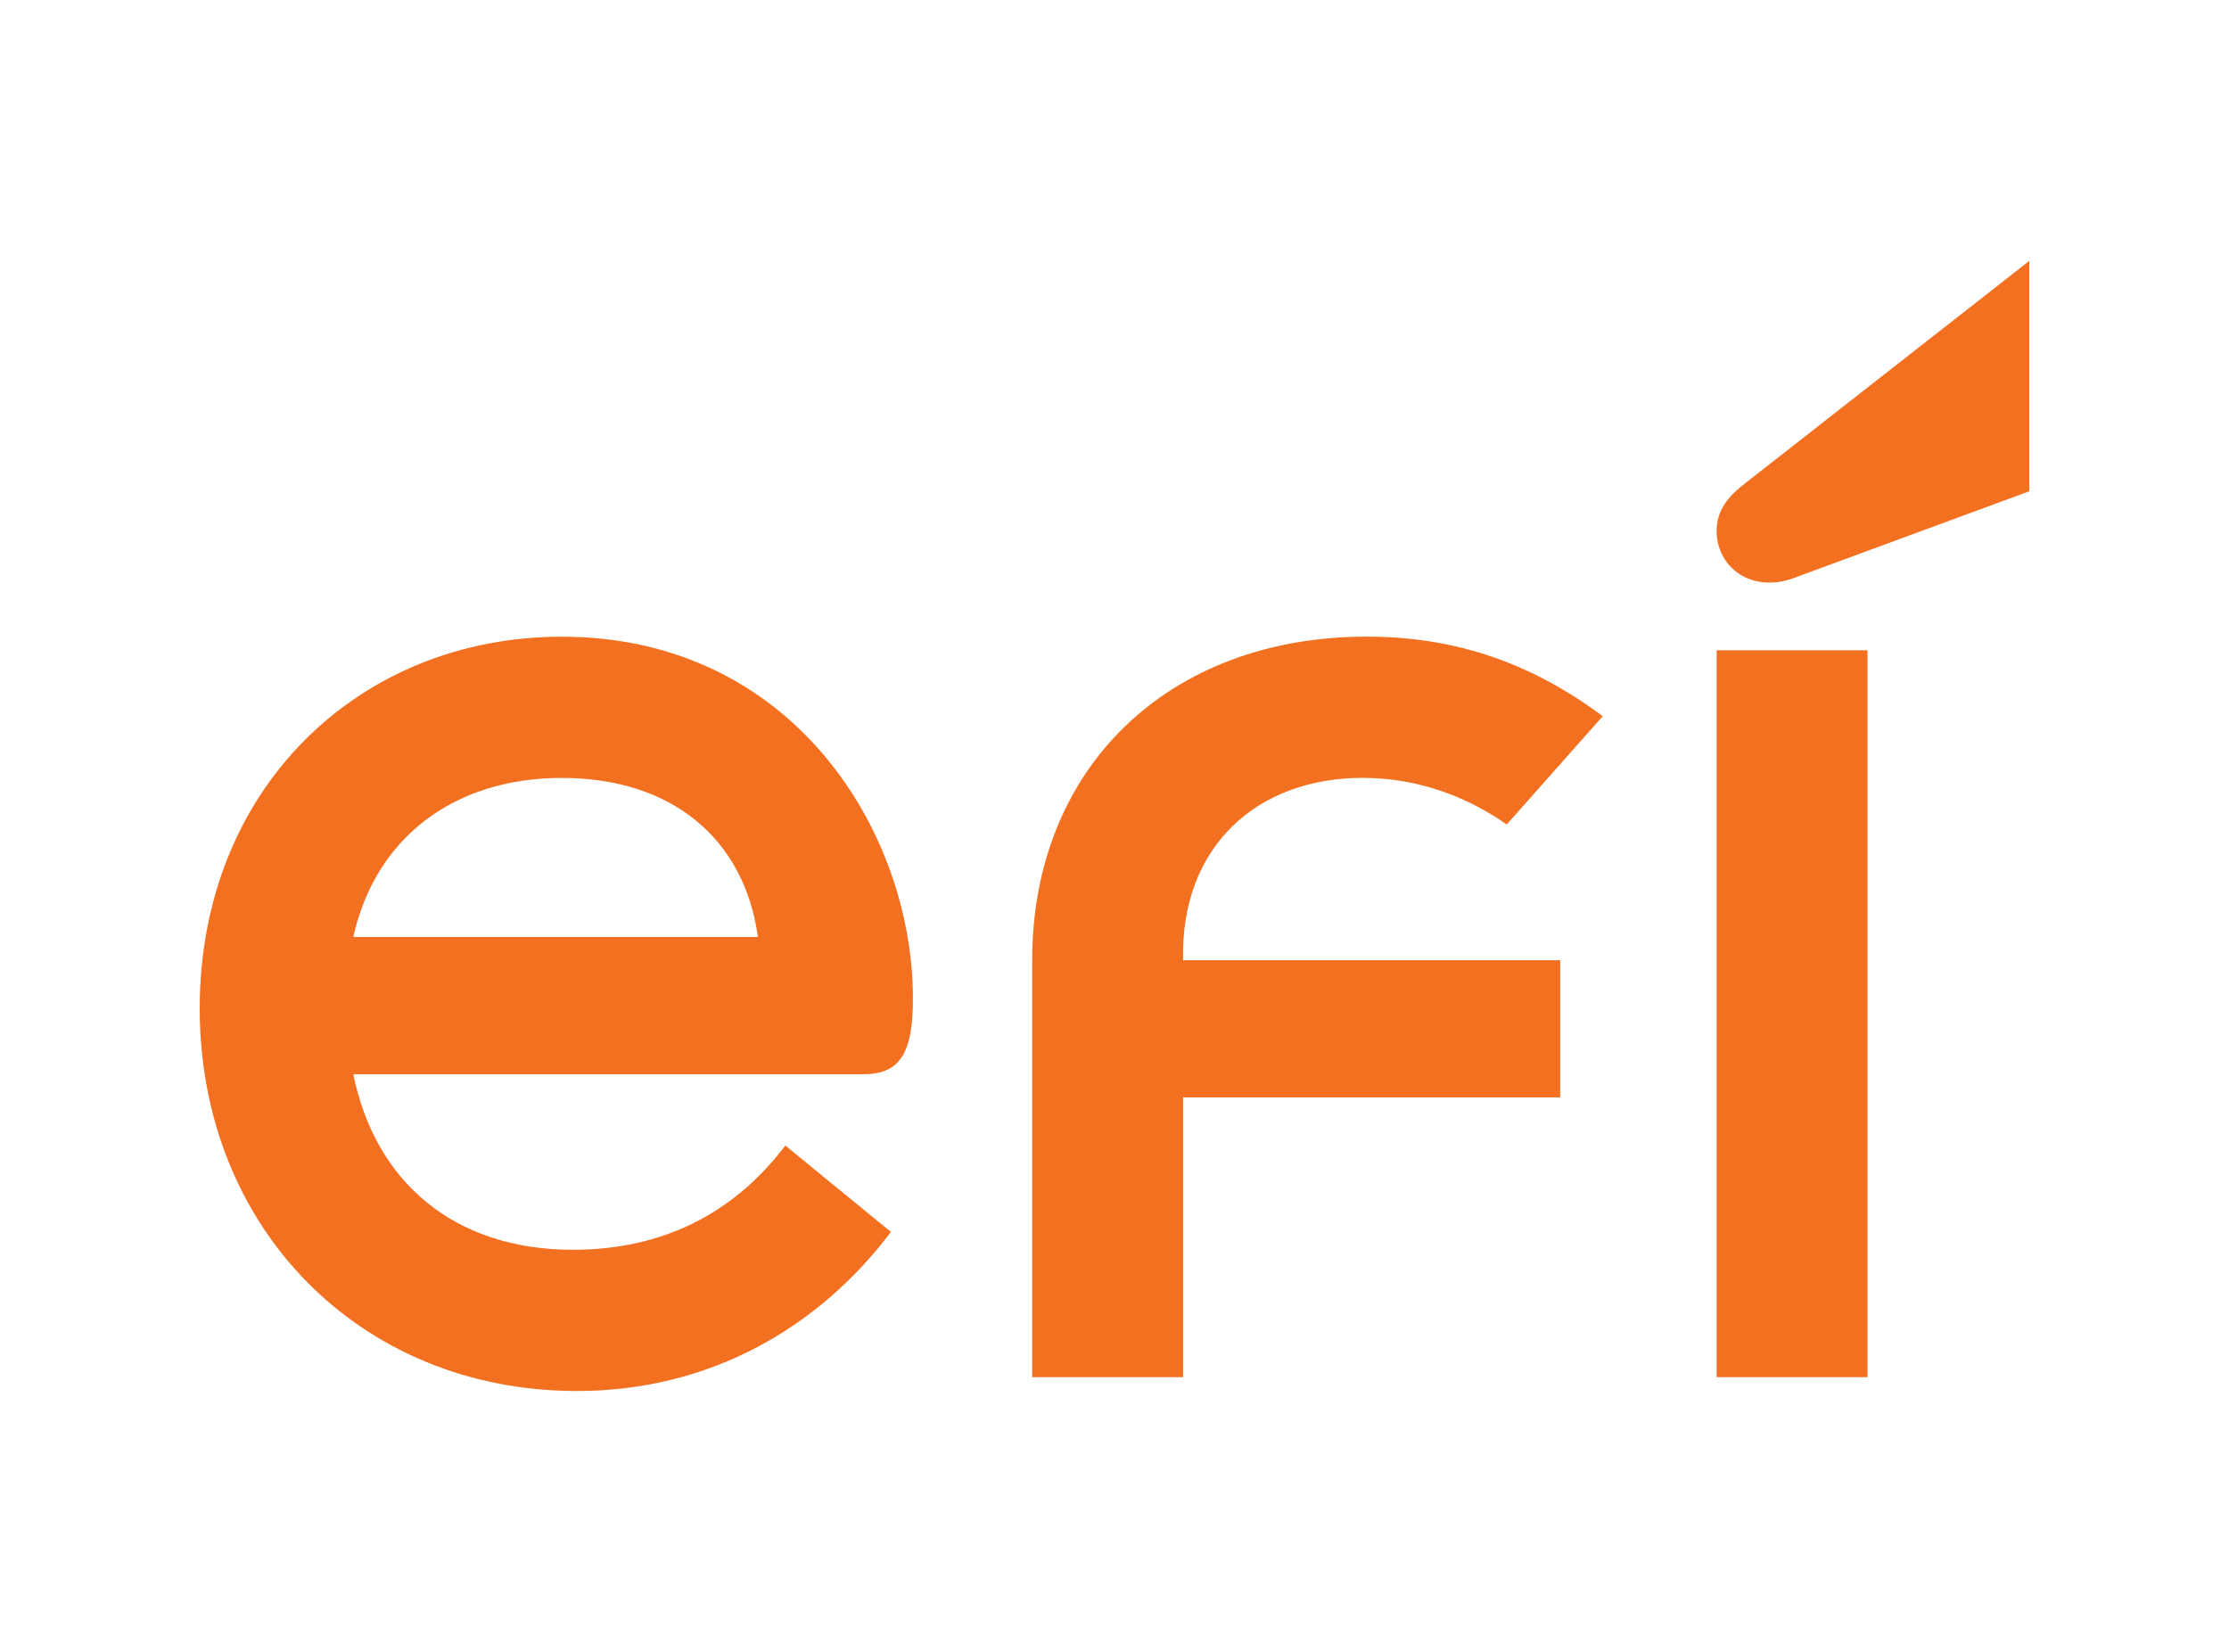 <svg xmlns="http://www.w3.org/2000/svg" id="Camada_1" viewBox="0 0 300 222.33"><defs><style>.cls-1{fill:#f37021;}</style></defs><path class="cls-1" d="M241.56,77.75l31.57-11.63v-31.01s-38.21,29.91-38.21,29.91c-2.4,1.85-3.88,3.69-3.88,6.46,0,4.8,4.61,8.49,10.52,6.28Zm-10.52,107.62h20.31s0-97.84,0-97.84h-20.31s0,97.84,0,97.84Zm-92.12,0h20.31s0-37.66,0-37.66h50.76s0-18.46,0-18.46h-50.76c-.37-15.32,9.97-24.55,24.18-24.55,7.75,0,14.4,2.77,19.38,6.28l12.92-14.58c-9.41-7.01-19.57-10.71-31.75-10.71-26.77,0-45.04,17.72-45.04,43.57v56.12ZM47.55,126.12c2.95-13.29,13.48-21.41,28.06-21.41,14.77,0,24.55,8.12,26.4,21.41H47.55Zm75.32,8.31c0-22.52-16.24-48.73-47.26-48.73-27.32,0-48.73,20.49-48.73,50.03,0,29.54,21.6,51.5,50.76,51.5,18.09,0,32.67-8.68,42.27-21.41l-14.21-11.63c-7.01,9.23-16.61,14.03-28.61,14.03-15.88,0-26.58-9.05-29.54-23.63H116.22c4.98,0,6.65-2.95,6.65-10.15Z"/></svg>